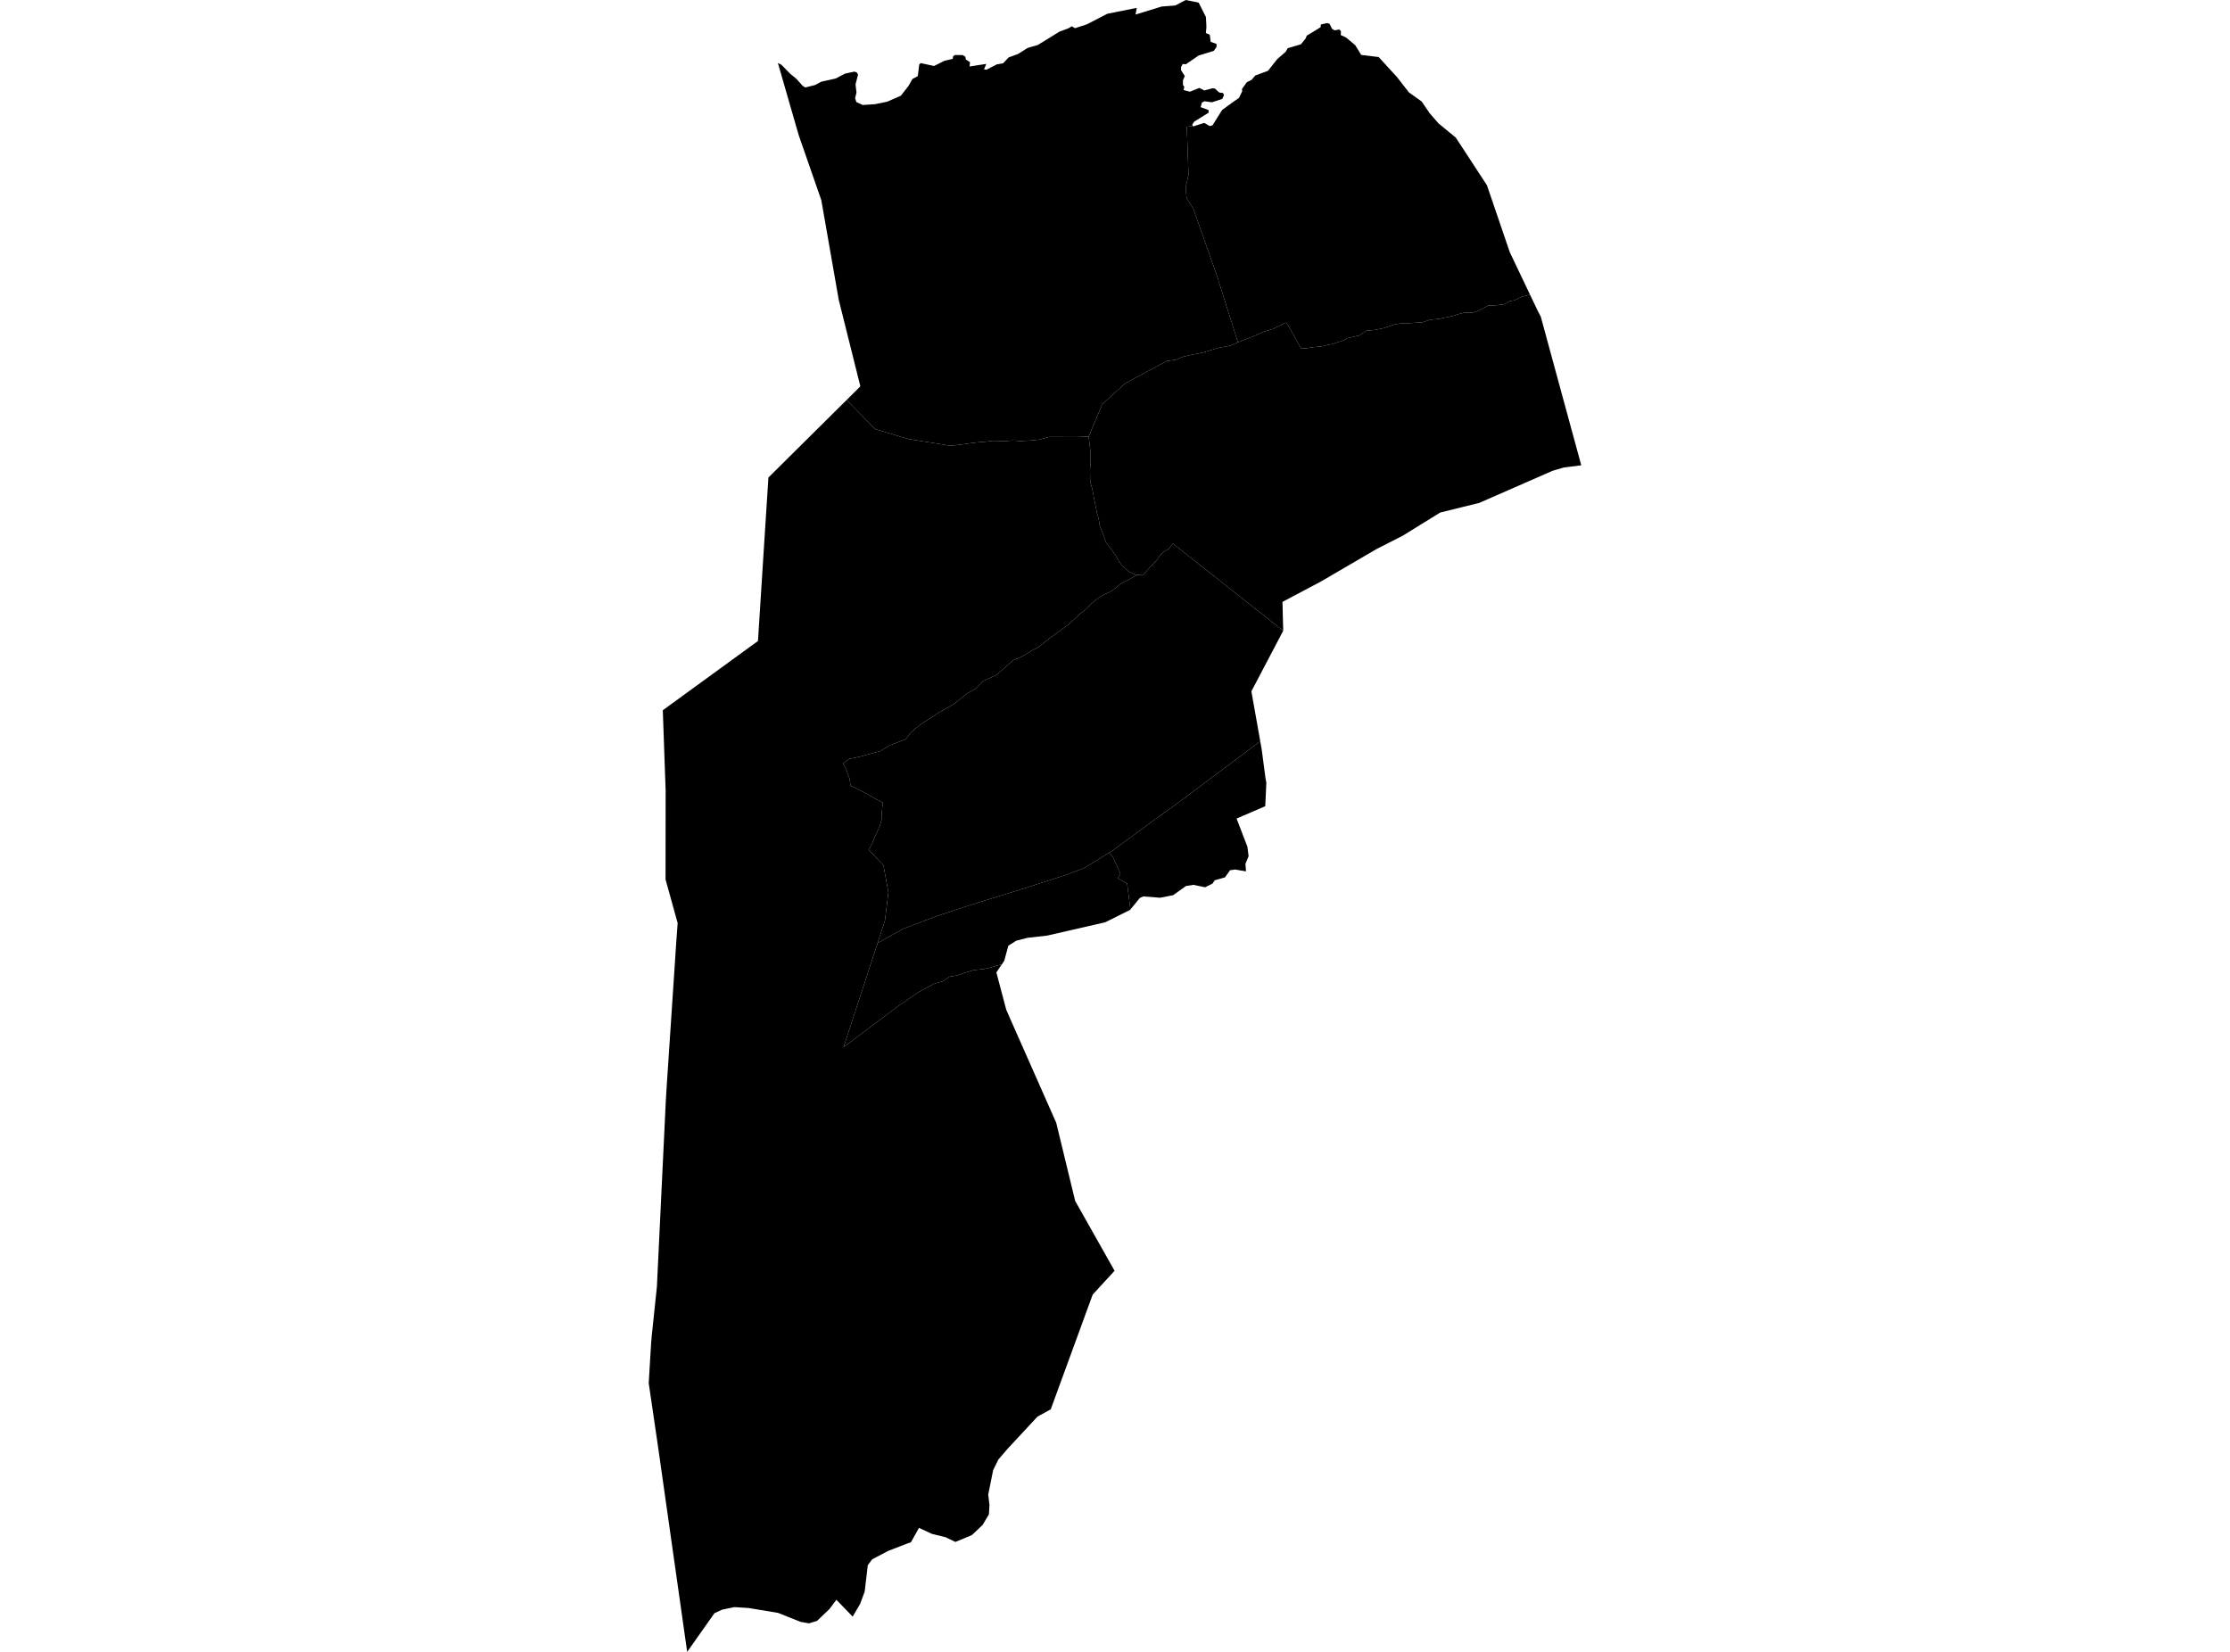 <?xml version='1.0'?>
<svg  baseProfile = 'tiny' width = '540' height = '400' stroke-linecap = 'round' stroke-linejoin = 'round' version='1.1' xmlns='http://www.w3.org/2000/svg'>
<path id='3907301001' title='3907301001'  d='M 333.849 13.821 338.266 18.641 341.175 22.369 344.274 24.59 346.173 27.392 348.334 29.873 352.537 33.34 360.065 44.857 365.598 61.064 370.502 71.359 368.566 71.822 366.714 72.724 365.562 72.926 364.339 73.674 362.19 73.923 360.374 73.994 359.258 74.576 357.678 75.36 356.634 75.704 354.639 75.704 353.036 76.096 351.647 76.559 349.45 77.01 348.536 77.224 346.351 77.414 344.392 78.055 343.3 78.126 341.175 78.257 339.405 78.269 337.648 78.578 335.119 79.444 333.018 79.872 330.797 80.097 329.23 81.213 326.214 81.89 325.597 82.294 324.398 82.733 322.51 83.339 321.572 83.493 319.969 83.873 318.152 84.051 316.205 84.348 315.113 84.396 314.448 83.327 311.812 78.53 311.337 78.103 308.214 79.682 306.041 80.299 303.916 81.261 301.791 82.092 299.772 82.888 294.631 66.621 288.956 50.509 287.341 48.004 287.115 45.297 287.804 42.328 287.388 30.716 288.825 30.455 288.908 30.621 291.615 29.755 292.921 30.526 293.598 30.36 295.949 26.62 298.644 24.661 300.034 23.699 300.805 22.072 300.746 21.55 301.921 19.912 303.061 19.33 303.987 18.273 307.051 17.145 309.259 14.343 311.325 12.55 311.836 11.66 315.006 10.733 316.134 9.356 316.442 8.632 319.078 7.029 319.803 6.554 319.85 5.925 321.358 5.592 321.94 5.747 322.569 6.993 323.198 7.35 324.291 7.136 324.718 7.54 324.671 8.489 325.977 9.095 328.185 10.959 329.622 13.298 333.849 13.821 Z' />
<path id='3907301002' title='3907301002'  d='M 310.731 152.738 303.026 167.402 305.175 179.501 285.275 194.39 279.243 198.747 269.294 206.061 268.605 206.477 262.478 210.229 257.195 212.164 247.328 215.323 236.879 218.552 226.953 221.782 218.832 224.857 212.515 228.359 213.311 225.914 214.296 222.898 215.127 216.094 213.928 209.528 210.366 205.812 211.138 204.387 211.518 203.414 213.097 199.863 213.465 198.51 213.477 197.311 213.762 194.33 212.171 193.523 210.176 192.348 206.816 190.614 205.961 190.282 205.7 188.429 204.715 185.889 204.133 184.891 205.641 183.763 208.277 183.205 213.216 181.852 215.163 180.617 219.307 178.99 220.589 177.364 222.56 175.666 225.054 174.051 227.488 172.448 229.649 171.261 231.085 170.394 232.854 168.993 234.113 167.984 236.191 166.796 238.067 164.92 241.332 163.424 243.433 161.56 245.309 159.898 247.565 158.936 249.928 157.499 251.389 156.74 253.763 154.864 256.494 152.869 258.809 151.147 261.778 148.44 263.036 147.467 264.236 146.196 265.945 144.819 267.418 143.964 269.353 143.026 271.514 141.233 272.939 140.58 275.016 139.416 275.444 139.191 276.726 139.298 279.172 136.591 280.276 135.451 280.787 134.608 281.784 133.634 283.031 132.898 283.993 131.616 310.731 152.738 Z' />
<path id='3907301003' title='3907301003'  d='M 263.618 105.732 264.105 109.757 264.105 111.918 263.939 113.806 263.998 116.679 264.497 118.365 264.877 120.419 265.363 122.877 265.625 124.159 266.111 125.94 266.278 127.187 267.144 129.455 267.845 131.39 268.878 132.708 270.172 134.513 270.873 135.771 271.633 136.816 273.307 138.395 274.898 139.143 275.444 139.191 275.016 139.416 272.939 140.58 271.514 141.233 269.353 143.026 267.418 143.964 265.945 144.819 264.236 146.196 263.036 147.467 261.778 148.44 258.809 151.147 256.494 152.869 253.763 154.864 251.389 156.74 249.928 157.499 247.565 158.936 245.309 159.898 243.433 161.56 241.332 163.424 238.067 164.92 236.191 166.796 234.113 167.984 232.854 168.993 231.085 170.394 229.649 171.261 227.488 172.448 225.054 174.051 222.56 175.666 220.589 177.364 219.307 178.99 215.163 180.617 213.216 181.852 208.277 183.205 205.641 183.763 204.133 184.891 204.715 185.889 205.7 188.429 205.961 190.282 206.816 190.614 210.176 192.348 212.171 193.523 213.762 194.33 213.477 197.311 213.465 198.51 213.097 199.863 211.518 203.414 211.138 204.387 210.366 205.812 213.928 209.528 215.127 216.094 214.296 222.898 213.311 225.914 212.515 228.359 204.263 253.59 217.419 243.688 222.358 240.28 226.134 238.238 228.307 237.621 229.945 236.504 231.691 236.22 233.519 235.578 235.823 234.902 238.102 234.676 239.895 234.272 241.213 233.869 242.614 233.501 241.273 235.472 243.659 244.483 244.68 246.822 255.77 271.887 260.353 290.801 269.899 307.721 264.604 313.479 263.321 316.97 254.44 341.275 251.234 343.032 244.027 350.785 241.759 353.421 240.489 355.998 239.302 361.91 239.598 364.416 239.468 366.707 237.924 369.284 235.348 371.718 231.358 373.38 229.007 372.252 225.623 371.409 222.536 369.972 220.589 373.451 219.556 373.819 215.104 375.541 211.221 377.571 210.141 378.996 209.381 385.42 208.265 388.412 206.472 391.463 202.53 387.379 200.891 389.587 197.852 392.496 195.928 393.09 193.898 392.745 188.413 390.561 181.324 389.385 177.833 389.16 174.877 389.777 173.013 390.632 166.399 400 159.406 350.726 157.091 334.922 157.661 325.412 157.803 323.631 159.074 311.556 159.169 309.49 161.235 266.449 161.448 262.946 161.769 258.138 163.775 227.908 163.787 227.742 164.096 223.527 161.163 212.948 161.187 191.422 160.498 171.985 183.544 155.22 184.72 136.745 186.073 115.634 205.011 96.851 211.91 103.915 220.043 106.326 230.159 107.94 232.629 107.667 234.73 107.347 236.725 107.109 238.387 106.99 240.513 106.729 243.279 106.812 245.238 106.67 247.007 106.8 248.693 106.717 250.189 106.622 251.757 106.432 253.989 105.815 255.889 105.815 260.899 105.827 262.158 105.767 263.618 105.732 Z' />
<path id='3907301004' title='3907301004'  d='M 377.744 93.728 382.909 112.678 378.742 113.188 375.94 114.008 358.213 121.773 348.75 124.112 339.702 129.704 333.326 132.957 319.921 140.782 310.553 145.745 310.731 152.738 283.993 131.616 283.031 132.898 281.784 133.634 280.787 134.608 280.276 135.451 279.172 136.591 276.726 139.298 275.444 139.191 274.898 139.143 273.307 138.395 271.633 136.816 270.873 135.771 270.172 134.513 268.878 132.708 267.845 131.39 267.144 129.455 266.278 127.187 266.111 125.94 265.625 124.159 265.363 122.877 264.877 120.419 264.497 118.365 263.998 116.679 263.939 113.806 264.105 111.918 264.105 109.757 263.618 105.732 266.919 97.895 272.476 92.826 282.52 87.435 284.812 87.091 286.427 86.402 288.505 85.915 291.295 85.357 293.408 84.728 295.26 84.194 297.837 83.719 299.772 82.888 301.791 82.092 303.916 81.261 306.041 80.299 308.214 79.682 311.337 78.103 311.812 78.53 314.448 83.327 315.113 84.396 316.205 84.348 318.152 84.051 319.969 83.873 321.572 83.493 322.51 83.339 324.398 82.733 325.597 82.294 326.214 81.89 329.23 81.213 330.797 80.097 333.018 79.872 335.119 79.444 337.648 78.578 339.405 78.269 341.175 78.257 343.3 78.126 344.392 78.055 346.351 77.414 348.536 77.224 349.45 77.01 351.647 76.559 353.036 76.096 354.639 75.704 356.634 75.704 357.678 75.36 359.258 74.576 360.374 73.994 362.19 73.923 364.339 73.674 365.562 72.926 366.714 72.724 368.566 71.822 370.502 71.359 372.413 75.36 373.102 76.666 377.744 93.728 Z' />
<path id='3907301005' title='3907301005'  d='M 306.386 195.221 299.44 198.213 302.064 205.04 302.349 207.332 301.589 209.172 301.72 211.001 299.06 210.549 297.861 210.728 296.626 212.461 294.133 213.162 293.622 213.957 291.817 214.859 288.991 214.266 287.175 214.551 284.076 216.771 280.906 217.388 276.845 217.068 276.014 217.436 273.734 220.238 272.939 213.957 270.695 212.639 271.324 211.547 269.495 207.51 268.605 206.477 269.294 206.061 279.243 198.747 285.275 194.39 305.175 179.501 305.519 181.436 306.421 188.263 306.647 189.569 306.386 195.221 Z' />
<path id='3907301006' title='3907301006'  d='M 273.734 220.238 273.651 220.333 267.643 223.325 253.514 226.567 248.883 227.077 246.081 227.789 244.17 229.012 243.172 232.681 242.614 233.501 241.213 233.869 239.895 234.272 238.102 234.676 235.823 234.902 233.519 235.578 231.691 236.22 229.945 236.504 228.307 237.621 226.134 238.238 222.358 240.28 217.419 243.688 204.263 253.59 212.515 228.359 218.832 224.857 226.953 221.782 236.879 218.552 247.328 215.323 257.195 212.164 262.478 210.229 268.605 206.477 269.495 207.51 271.324 211.547 270.695 212.639 272.939 213.957 273.734 220.238 Z' />
<path id='3907301007' title='3907301007'  d='M 288.825 30.455 287.388 30.716 287.804 42.328 287.115 45.297 287.341 48.004 288.956 50.509 294.631 66.621 299.772 82.888 297.837 83.719 295.26 84.194 293.408 84.728 291.295 85.357 288.505 85.915 286.427 86.402 284.812 87.091 282.52 87.435 272.476 92.826 266.919 97.895 263.618 105.732 262.158 105.767 260.899 105.827 255.889 105.815 253.989 105.815 251.757 106.432 250.189 106.622 248.693 106.717 247.007 106.8 245.238 106.67 243.279 106.812 240.513 106.729 238.387 106.99 236.725 107.109 234.73 107.347 232.629 107.667 230.159 107.94 220.043 106.326 211.91 103.915 205.011 96.851 207.766 94.12 208.336 93.538 203.1 72.582 198.885 48.479 193.399 32.699 188.365 15.245 189.256 15.708 191.31 17.822 192.829 19.069 194.361 20.778 194.99 21.182 197.377 20.588 198.885 19.781 202.364 19.009 204.596 17.834 206.935 17.335 207.552 17.596 207.766 18.119 207.172 20.422 207.398 22.464 207.054 23.77 207.374 24.708 208.894 25.421 211.862 25.231 214.819 24.625 218.143 23.177 219.996 20.802 220.957 19.116 222.251 18.427 222.596 15.602 222.952 15.281 226.193 15.981 228.734 14.699 230.705 14.26 230.8 13.631 231.263 13.31 233.139 13.346 233.769 13.749 233.887 14.426 234.885 15.043 234.79 16.1 238.838 15.471 238.28 16.789 238.862 16.884 241.344 15.602 242.899 15.328 244.241 13.904 246.473 13.096 248.86 11.6 251.294 10.9 256.577 7.646 258.75 6.839 259.534 6.364 260.317 6.827 263.167 5.901 268.142 3.336 275.266 1.912 274.969 3.526 281.309 1.579 284.586 1.33 287.127 0 290.262 0.641 292.019 4.132 292.138 6.53 292.007 8.003 292.945 8.406 293.171 10.128 294.584 10.638 294.596 11.375 293.919 12.313 290.238 13.452 287.139 15.578 286.403 15.483 285.999 16.219 285.999 17.003 286.902 18.404 286.45 19.46 286.462 20.553 286.771 21.016 286.629 21.811 287.08 21.93 288.148 22.203 290.428 21.289 291.627 21.906 293.658 21.36 294.227 21.467 295.225 22.393 296.175 22.536 296.388 23.058 295.973 23.948 293.479 24.768 291.663 24.518 291.034 24.839 290.737 25.943 292.672 26.656 292.672 27.285 289.158 29.47 288.695 30.206 288.825 30.455 Z' />
</svg>